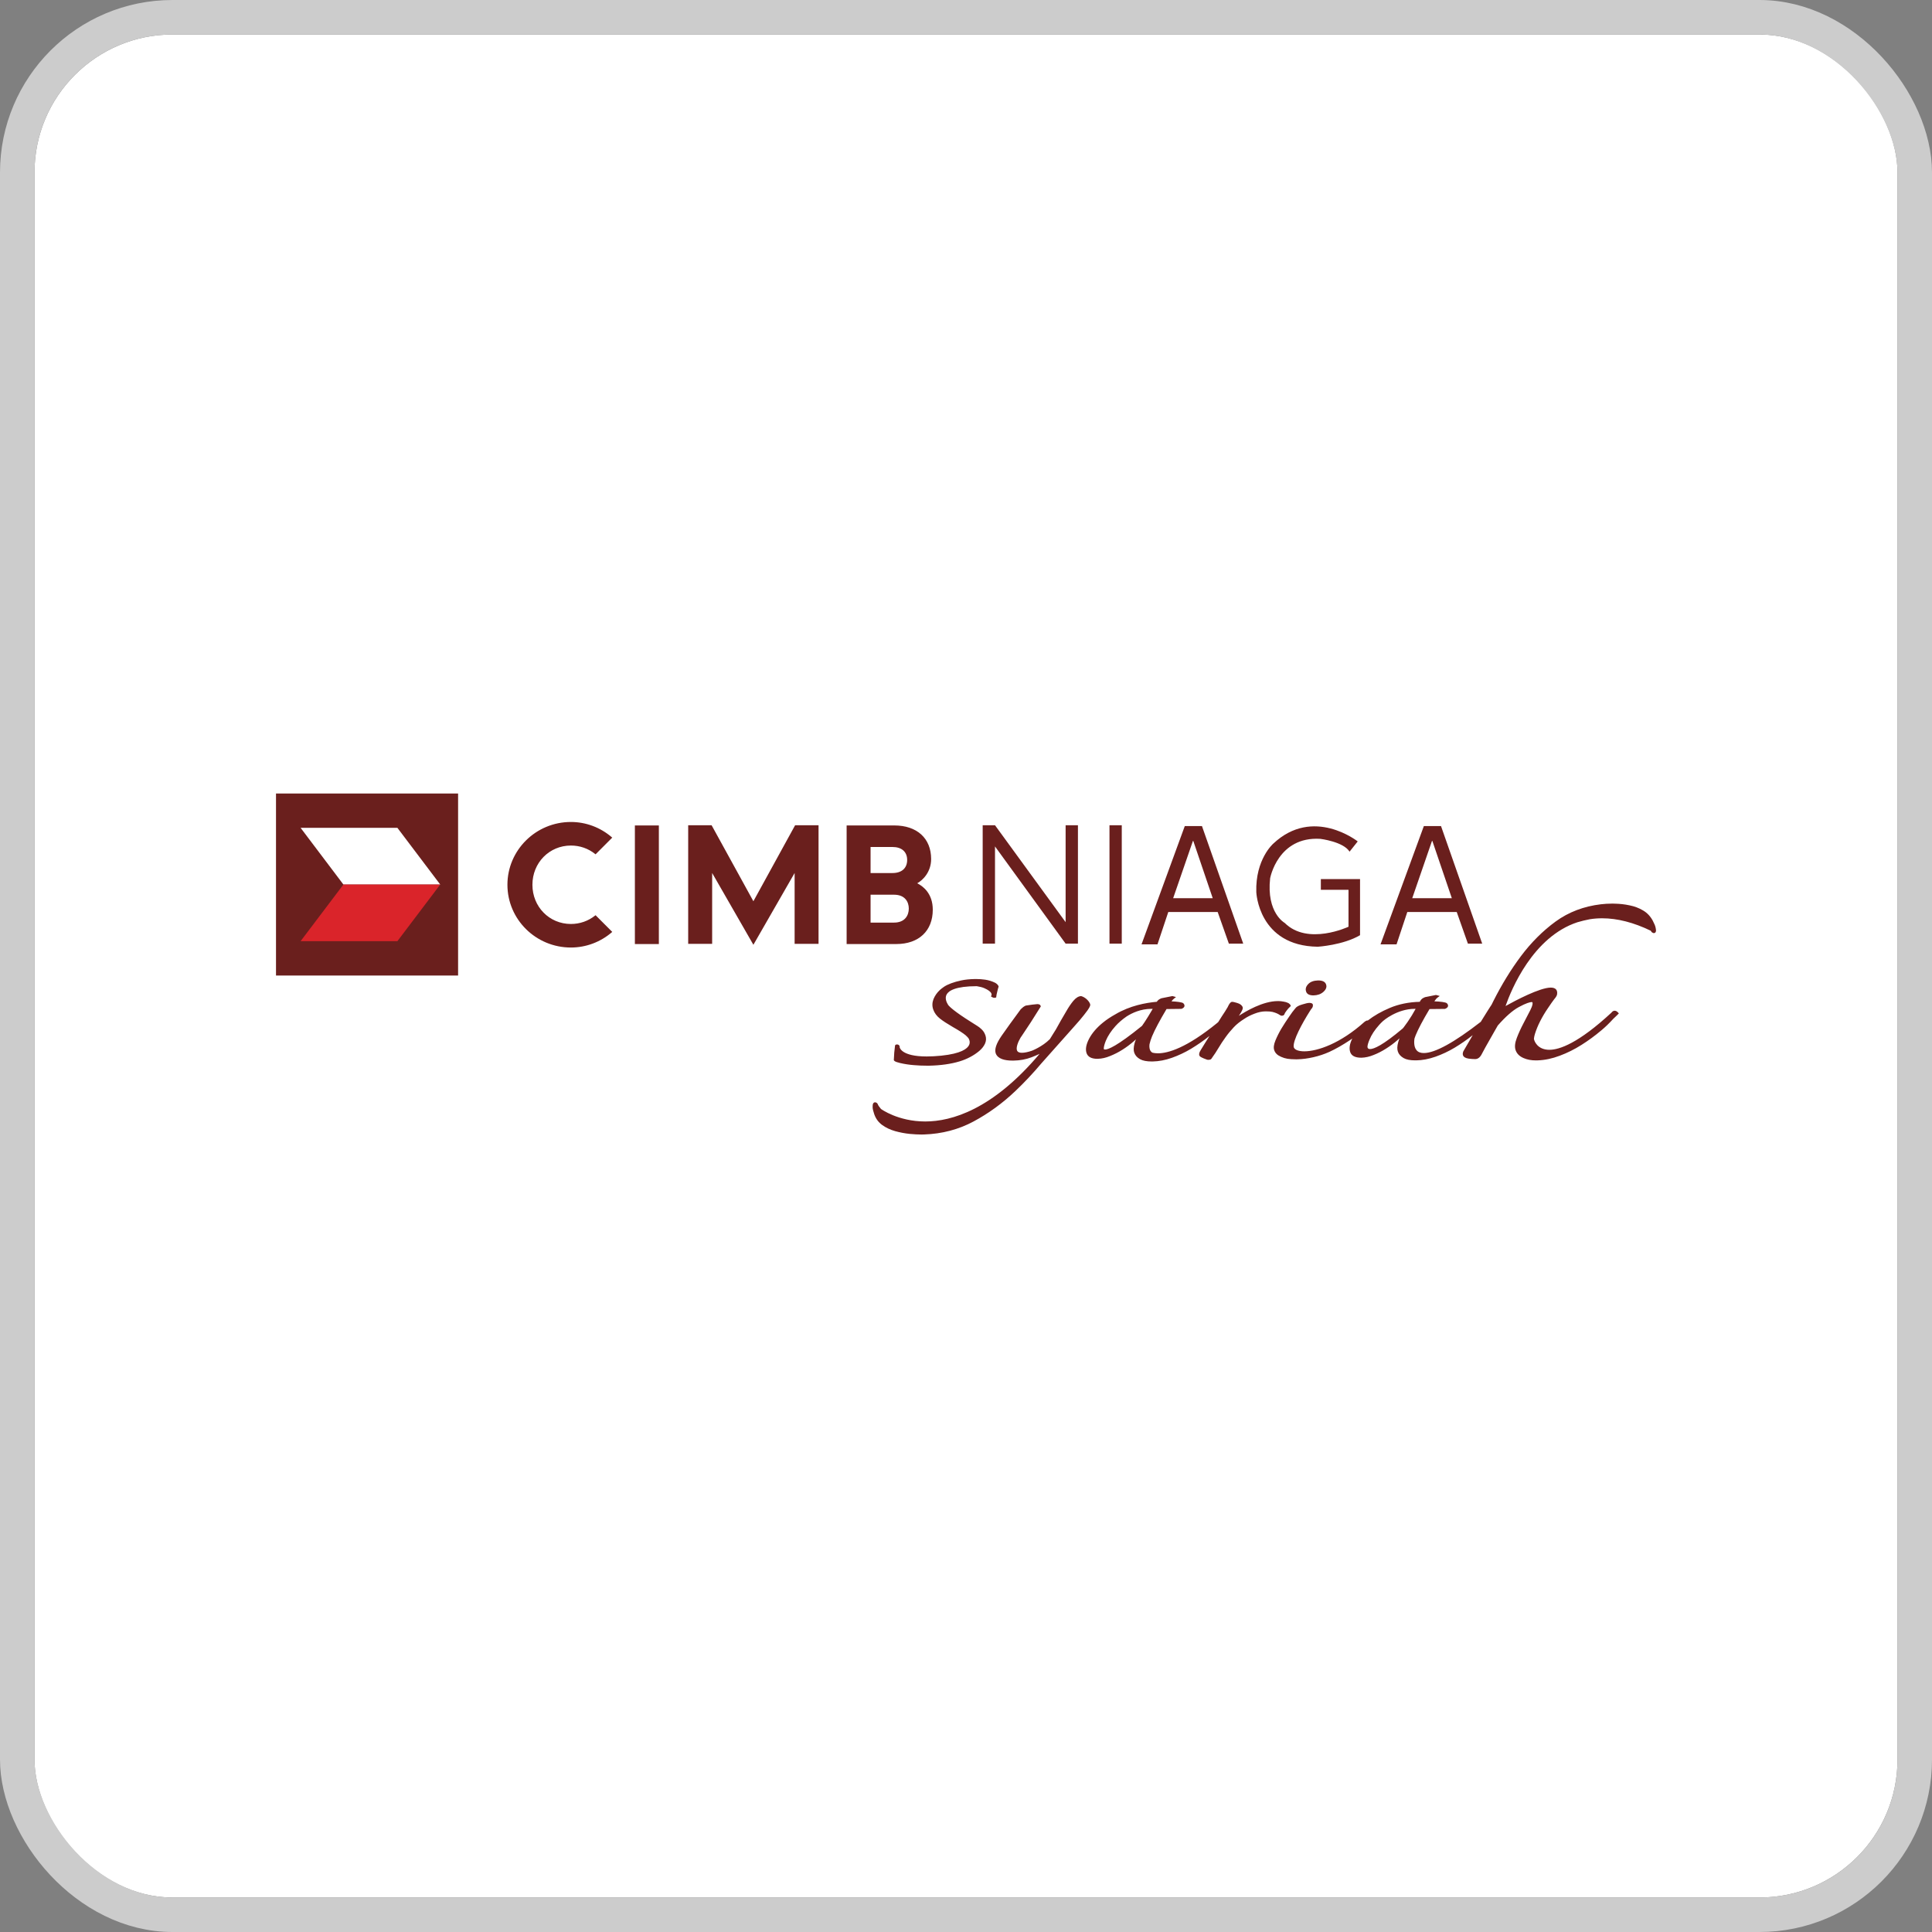 <svg width="112" height="112" viewBox="0 0 112 112" fill="none" xmlns="http://www.w3.org/2000/svg">
<rect x="0" y="0" width="112" height="112" fill="#808080" stroke="none"/>
<g clip-path="url(#clip0_421_559)">
<rect x="2" y="2" width="108" height="108" rx="8" fill="white"/>
<g clip-path="url(#clip1_421_559)">
<path fill-rule="evenodd" clip-rule="evenodd" d="M26.556 56.552H16V46H26.556V56.552Z" fill="#6A1F1D"/>
<path fill-rule="evenodd" clip-rule="evenodd" d="M17.427 47.991L19.908 51.277H25.521L23.038 47.991H17.427Z" fill="white"/>
<path fill-rule="evenodd" clip-rule="evenodd" d="M19.908 51.277L17.427 54.56H23.038L25.521 51.277H19.908Z" fill="#DA242A"/>
<path fill-rule="evenodd" clip-rule="evenodd" d="M53.172 51.204C53.481 51.036 53.979 50.566 53.979 49.798C53.979 48.599 53.16 47.852 51.843 47.852L49.08 47.852V54.727H51.96C53.262 54.727 54.074 53.965 54.074 52.736C54.074 51.814 53.532 51.385 53.172 51.204ZM50.468 49.101C50.523 49.101 51.739 49.101 51.739 49.101C52.272 49.101 52.589 49.38 52.589 49.853C52.589 50.329 52.272 50.611 51.739 50.611C51.739 50.611 50.523 50.611 50.468 50.611L50.468 49.101ZM51.827 53.484C51.827 53.484 50.523 53.484 50.468 53.484L50.468 51.867C50.523 51.867 51.827 51.867 51.827 51.867C52.461 51.867 52.684 52.281 52.684 52.67C52.684 53.064 52.461 53.484 51.827 53.484ZM43.675 52.246C43.627 52.157 41.252 47.84 41.252 47.84L39.895 47.84V54.715H41.284C41.284 54.715 41.284 50.814 41.284 50.608C41.386 50.788 43.675 54.77 43.675 54.77C43.675 54.77 45.96 50.788 46.065 50.608C46.065 50.815 46.065 54.715 46.065 54.715H47.452V47.84H46.094C46.094 47.84 43.726 52.157 43.675 52.246ZM36.805 47.852V54.727H38.195V47.852H36.805ZM34.504 53.072C34.102 53.394 33.613 53.564 33.096 53.564C31.843 53.564 30.865 52.566 30.865 51.291C30.865 50.017 31.843 49.017 33.096 49.017C33.613 49.017 34.102 49.186 34.504 49.509L34.526 49.526L35.492 48.558L35.471 48.54C34.808 47.966 33.967 47.651 33.096 47.651C31.064 47.651 29.416 49.285 29.416 51.291C29.416 53.297 31.064 54.929 33.096 54.929C33.966 54.929 34.808 54.615 35.471 54.043L35.492 54.023L34.526 53.056L34.504 53.072Z" fill="#6A1F1D"/>
<path fill-rule="evenodd" clip-rule="evenodd" d="M68.009 52.069H70.303L69.175 48.747H69.156L68.009 52.069ZM68.683 47.889H69.679L72.071 54.704H71.239L70.59 52.869H67.727L67.1 54.747H66.175L68.683 47.889Z" fill="#6A1F1D"/>
<path fill-rule="evenodd" clip-rule="evenodd" d="M81.869 52.069H84.164L83.034 48.747H83.015L81.869 52.069ZM82.542 47.889H83.537L85.925 54.704H85.096L84.448 52.869H81.583L80.959 54.747H80.03L82.542 47.889Z" fill="#6A1F1D"/>
<path fill-rule="evenodd" clip-rule="evenodd" d="M78.708 48.778C78.708 48.778 76.125 46.727 73.809 48.91C73.809 48.91 72.769 49.816 72.829 51.717C72.829 51.717 72.947 54.838 76.392 54.883C76.392 54.883 77.862 54.793 78.843 54.214V50.96H76.571V51.583H78.174V53.723C78.174 53.723 75.814 54.838 74.475 53.502C74.475 53.502 73.407 52.922 73.631 50.914C73.631 50.914 74.075 48.478 76.541 48.629C76.541 48.629 77.878 48.792 78.235 49.372L78.708 48.778Z" fill="#6A1F1D"/>
<path fill-rule="evenodd" clip-rule="evenodd" d="M65.03 47.84V54.704H64.318V47.84H65.03Z" fill="#6A1F1D"/>
<path fill-rule="evenodd" clip-rule="evenodd" d="M61.775 54.704H62.489V47.84H61.775V53.459L57.681 47.84H56.967V54.704H57.681V49.068L61.775 54.704Z" fill="#6A1F1D"/>
<path fill-rule="evenodd" clip-rule="evenodd" d="M76.143 57.704H76.148H76.15C76.387 57.697 76.574 57.629 76.719 57.499C76.915 57.325 76.911 57.169 76.875 57.069C76.821 56.915 76.672 56.837 76.415 56.837C76.157 56.844 75.97 56.912 75.842 57.045C75.67 57.218 75.68 57.383 75.718 57.488C75.768 57.632 75.912 57.704 76.143 57.704H76.143ZM74.175 58.831C74.204 58.85 74.258 58.883 74.304 58.883C74.418 58.883 74.45 58.823 74.463 58.786C74.469 58.76 74.495 58.705 74.582 58.591C74.644 58.506 74.715 58.426 74.791 58.356L74.828 58.324L74.813 58.278C74.797 58.234 74.762 58.199 74.705 58.159C74.668 58.142 74.62 58.117 74.553 58.096L74.52 58.087C74.507 58.086 74.495 58.083 74.475 58.08L74.444 58.07L74.433 58.069C74.388 58.06 74.34 58.052 74.291 58.046C74.221 58.036 74.15 58.034 74.077 58.034C73.209 58.034 72.215 58.627 71.818 58.889C71.828 58.873 71.838 58.858 71.848 58.844L71.871 58.806C71.919 58.738 71.962 58.665 71.999 58.586C72.038 58.503 72.057 58.439 72.038 58.387C71.999 58.276 71.892 58.193 71.719 58.142C71.55 58.092 71.479 58.076 71.431 58.076L71.43 58.076C71.357 58.076 71.302 58.142 71.235 58.252C71.21 58.312 71.152 58.429 71.015 58.638C70.898 58.813 70.763 59.021 70.626 59.245C70.61 59.262 70.589 59.279 70.567 59.299C68.779 60.756 67.71 61.061 67.127 61.061C67.013 61.061 66.909 61.049 66.825 61.029C66.593 60.938 66.63 60.595 66.639 60.532C66.67 60.391 66.72 60.241 66.786 60.076C66.95 59.685 67.233 59.154 67.625 58.495L68.483 58.485C68.509 58.478 68.637 58.437 68.662 58.336C68.672 58.295 68.671 58.232 68.597 58.159C68.531 58.098 68.218 58.062 67.915 58.049C67.916 58.049 67.916 58.046 67.917 58.044C67.957 57.986 68.004 57.934 68.058 57.891L68.174 57.801L68.033 57.761L67.984 57.749L67.967 57.744L67.951 57.746L67.334 57.869C67.268 57.891 67.209 57.924 67.157 57.964C67.124 57.99 67.094 58.028 67.06 58.074C66.422 58.131 65.5 58.3 64.662 58.799C64.389 58.95 64.149 59.11 63.944 59.277C63.575 59.576 63.304 59.894 63.134 60.22C62.96 60.554 62.912 60.837 62.992 61.059C63.071 61.273 63.283 61.381 63.617 61.381L63.648 61.379C63.874 61.374 64.112 61.32 64.355 61.218C64.6 61.12 64.842 60.998 65.069 60.853C65.301 60.707 65.519 60.544 65.718 60.371C65.763 60.333 65.809 60.291 65.852 60.252C65.816 60.333 65.79 60.41 65.77 60.487C65.71 60.716 65.705 60.897 65.757 61.034C65.811 61.185 65.924 61.31 66.091 61.403C66.245 61.49 66.473 61.535 66.77 61.535H66.82C67.182 61.528 67.555 61.456 67.934 61.323C68.319 61.185 68.692 61.011 69.044 60.8C69.418 60.573 69.766 60.333 70.079 60.084C70.091 60.074 70.104 60.065 70.116 60.056C69.944 60.324 69.778 60.597 69.615 60.862C69.525 61 69.498 61.105 69.526 61.18C69.538 61.23 69.582 61.273 69.774 61.354C69.943 61.427 70.004 61.44 70.042 61.44C70.15 61.44 70.216 61.412 70.24 61.356C70.393 61.145 70.531 60.934 70.652 60.728C70.76 60.544 70.89 60.346 71.047 60.129C71.194 59.922 71.353 59.733 71.516 59.559C71.678 59.383 71.891 59.213 72.147 59.055C72.3 58.95 72.491 58.853 72.713 58.768C72.933 58.681 73.149 58.633 73.355 58.63L73.394 58.63C73.555 58.63 73.679 58.641 73.766 58.661C73.88 58.692 73.962 58.719 74.021 58.747C74.075 58.772 74.137 58.802 74.175 58.831ZM66.205 59.469C64.738 60.662 64.235 60.842 64.066 60.842C63.999 60.842 63.99 60.816 63.986 60.799C63.986 60.687 64.027 60.528 64.106 60.333C64.222 60.054 64.411 59.766 64.666 59.482C64.844 59.284 65.06 59.098 65.307 58.927C65.621 58.725 66.126 58.484 66.742 58.484C66.769 58.484 66.796 58.484 66.824 58.485C66.781 58.556 66.736 58.628 66.692 58.707L66.556 58.934C66.435 59.136 66.305 59.325 66.205 59.469ZM51.981 61.57L52.023 61.58C52.066 61.592 52.114 61.605 52.173 61.623C52.447 61.688 52.718 61.727 52.996 61.748C53.236 61.769 53.484 61.779 53.752 61.779H53.857C54.536 61.765 55.135 61.68 55.638 61.526C55.847 61.462 56.044 61.382 56.24 61.278C56.433 61.178 56.607 61.059 56.762 60.931C56.918 60.799 57.033 60.654 57.101 60.503C57.174 60.34 57.182 60.177 57.121 60.005C57.084 59.906 57.042 59.829 56.993 59.767C56.946 59.706 56.879 59.642 56.782 59.563L56.758 59.545C56.729 59.526 56.695 59.501 56.654 59.473C56.594 59.431 56.524 59.388 56.45 59.344C56.421 59.323 56.384 59.303 56.347 59.279L56.312 59.257C55.327 58.641 55.042 58.355 54.971 58.267C54.865 58.101 54.763 57.858 54.878 57.649C54.998 57.431 55.4 57.171 56.623 57.17C56.799 57.197 56.945 57.235 57.059 57.284C57.292 57.387 57.432 57.491 57.472 57.597C57.483 57.629 57.493 57.671 57.477 57.699L57.444 57.759L57.502 57.798C57.55 57.829 57.596 57.845 57.643 57.845C57.664 57.845 57.684 57.841 57.705 57.835L57.752 57.821L57.756 57.773C57.764 57.693 57.783 57.599 57.811 57.491C57.837 57.375 57.86 57.285 57.884 57.218L57.891 57.194L57.884 57.167C57.858 57.101 57.798 57.037 57.699 56.977C57.508 56.883 57.311 56.822 57.113 56.793C56.941 56.768 56.764 56.755 56.587 56.755L56.515 56.755C56.214 56.761 55.954 56.787 55.724 56.837C55.512 56.881 55.316 56.936 55.139 57.002C54.976 57.064 54.843 57.127 54.729 57.202C54.617 57.281 54.539 57.341 54.484 57.392C54.32 57.545 54.197 57.721 54.115 57.919C54.036 58.126 54.031 58.332 54.104 58.531C54.174 58.73 54.306 58.904 54.495 59.053C54.666 59.188 54.911 59.347 55.241 59.539C55.577 59.728 55.831 59.893 55.977 60.014C56.052 60.08 56.104 60.139 56.139 60.181C56.145 60.188 56.274 60.375 56.18 60.58C56.079 60.795 55.72 61.08 54.562 61.199C54.257 61.23 53.974 61.244 53.72 61.244C52.259 61.244 52.151 60.734 52.151 60.694L52.158 60.67L52.15 60.646C52.127 60.582 52.073 60.547 51.996 60.547C51.971 60.548 51.921 60.553 51.895 60.593L51.886 60.616L51.884 60.635C51.87 60.734 51.857 60.861 51.841 61.02C51.83 61.174 51.822 61.315 51.817 61.434L51.817 61.463L51.834 61.484C51.862 61.519 51.905 61.543 51.981 61.57L51.981 61.57ZM63.195 58.203C63.159 58.104 63.089 58.01 62.988 57.919C62.89 57.834 62.789 57.776 62.675 57.745C62.524 57.749 62.371 57.843 62.222 58.021C62.085 58.185 61.945 58.392 61.808 58.633C61.602 58.978 61.406 59.321 61.21 59.68L61.065 59.911C60.986 60.041 60.915 60.153 60.86 60.241C60.423 60.681 59.815 60.915 59.812 60.915C59.579 60.993 59.388 61.031 59.242 61.031C59.242 61.031 59.241 61.031 59.24 61.031C59.103 61.031 59.011 60.994 58.969 60.923C58.876 60.756 59.013 60.408 59.161 60.157C59.183 60.12 59.211 60.082 59.239 60.043C59.569 59.559 59.933 58.998 60.318 58.373L60.337 58.342L60.325 58.309C60.293 58.21 60.169 58.21 60.127 58.21C60.09 58.21 60.005 58.219 59.838 58.24C59.689 58.258 59.568 58.276 59.463 58.295C59.41 58.318 59.364 58.349 59.32 58.377C59.286 58.404 59.242 58.444 59.19 58.492L59.172 58.507L59.168 58.514C58.7 59.15 58.353 59.627 58.069 60.037C57.754 60.494 57.641 60.831 57.725 61.07C57.784 61.22 57.905 61.33 58.092 61.397C58.255 61.456 58.456 61.484 58.694 61.484L58.757 61.484C59.126 61.478 59.475 61.414 59.794 61.293C59.975 61.223 60.131 61.157 60.266 61.093C57.542 64.322 55.166 65.013 53.637 65.013C52.844 65.013 52.204 64.831 51.76 64.65C51.318 64.469 51.073 64.288 51.072 64.288C50.971 64.169 50.907 64.076 50.888 64.019C50.876 63.977 50.843 63.942 50.783 63.912C50.765 63.905 50.746 63.902 50.729 63.902C50.682 63.902 50.64 63.928 50.615 63.975C50.594 64.019 50.583 64.094 50.587 64.19C50.59 64.285 50.622 64.421 50.682 64.595C50.775 64.859 50.929 65.065 51.147 65.222C51.366 65.379 51.611 65.493 51.895 65.574C52.176 65.651 52.464 65.707 52.757 65.735C52.999 65.758 53.217 65.769 53.418 65.769C53.47 65.769 53.524 65.768 53.576 65.766C54.605 65.732 55.569 65.48 56.437 65.013C57.304 64.549 58.124 63.953 58.874 63.237C59.388 62.749 59.892 62.212 60.375 61.639L62.182 59.608C62.316 59.461 62.443 59.313 62.561 59.178L62.602 59.13C62.771 58.932 62.92 58.742 63.043 58.573C63.202 58.348 63.218 58.263 63.195 58.203V58.203ZM95.978 53.783C95.961 53.687 95.909 53.556 95.814 53.376C95.677 53.12 95.488 52.918 95.249 52.779C95.015 52.639 94.751 52.539 94.464 52.483C94.179 52.422 93.898 52.392 93.605 52.386L93.471 52.383C93.231 52.383 93.008 52.397 92.809 52.421C91.819 52.538 90.934 52.873 90.183 53.42C89.437 53.963 88.759 54.642 88.167 55.433C87.589 56.205 87.055 57.077 86.579 58.02L86.556 58.067C86.524 58.131 86.495 58.193 86.466 58.248L86.41 58.331C86.36 58.408 86.31 58.483 86.261 58.563C86.161 58.716 86.063 58.878 85.964 59.039L85.843 59.235C84.295 60.438 83.184 61.046 82.541 61.046C82.352 61.046 82.21 60.993 82.118 60.881C81.93 60.66 81.989 60.267 81.999 60.205C82.008 60.177 82.018 60.153 82.028 60.124C82.04 60.089 82.052 60.051 82.069 60.011C82.221 59.643 82.483 59.147 82.871 58.496L83.76 58.487C83.785 58.479 83.915 58.436 83.941 58.335C83.951 58.294 83.95 58.232 83.876 58.159C83.807 58.096 83.475 58.058 83.153 58.049C83.165 58.032 83.175 58.018 83.185 58.001L83.2 57.979C83.241 57.915 83.286 57.869 83.338 57.829L83.464 57.738L83.314 57.697L83.264 57.684L83.248 57.68L83.23 57.682L82.615 57.805C82.553 57.827 82.495 57.858 82.435 57.9C82.391 57.937 82.346 57.994 82.302 58.076C81.674 58.091 81.09 58.21 80.57 58.429C80.08 58.634 79.651 58.881 79.293 59.16L79.26 59.16C79.219 59.16 79.177 59.182 79.11 59.231C77.703 60.496 76.38 60.946 75.612 60.946C75.26 60.946 75.017 60.846 74.996 60.685C74.956 60.311 75.462 59.361 75.945 58.599L75.982 58.544L76.015 58.491C76.055 58.461 76.083 58.418 76.1 58.36C76.114 58.309 76.117 58.27 76.104 58.223C76.065 58.139 75.952 58.139 75.894 58.139C75.821 58.139 75.694 58.167 75.494 58.229C75.285 58.289 75.151 58.366 75.092 58.454C74.99 58.57 74.862 58.742 74.724 58.949C74.575 59.164 74.427 59.394 74.284 59.628C74.143 59.867 74.029 60.098 73.938 60.318C73.839 60.558 73.818 60.747 73.872 60.891C73.912 61.008 73.99 61.103 74.102 61.178C74.201 61.241 74.314 61.291 74.448 61.334C74.568 61.371 74.704 61.393 74.852 61.401C74.964 61.407 75.064 61.411 75.153 61.411L75.212 61.409C75.504 61.402 75.815 61.362 76.135 61.288C76.463 61.214 76.768 61.112 77.066 60.978C77.443 60.804 77.835 60.58 78.263 60.296C78.309 60.265 78.35 60.234 78.393 60.206C78.24 60.514 78.2 60.78 78.275 60.995C78.35 61.208 78.563 61.316 78.903 61.316H78.932C79.15 61.31 79.388 61.258 79.633 61.157C79.876 61.063 80.117 60.938 80.351 60.789C80.579 60.646 80.803 60.48 81.001 60.309C81.046 60.269 81.091 60.23 81.134 60.191C81.099 60.272 81.073 60.349 81.054 60.423C80.993 60.642 80.987 60.828 81.039 60.969C81.089 61.117 81.201 61.241 81.374 61.34C81.529 61.427 81.751 61.47 82.037 61.47H82.1C82.456 61.466 82.821 61.396 83.218 61.258C83.597 61.123 83.972 60.949 84.327 60.736C84.688 60.518 85.037 60.277 85.361 60.02C85.366 60.018 85.37 60.016 85.374 60.012C85.195 60.312 85.016 60.623 84.833 60.943C84.796 61.029 84.787 61.105 84.812 61.178C84.85 61.279 84.962 61.345 85.146 61.371C85.284 61.388 85.397 61.396 85.489 61.396H85.527C85.683 61.393 85.811 61.288 85.909 61.088C86.019 60.877 86.152 60.633 86.346 60.297C86.445 60.12 86.544 59.947 86.642 59.776L86.828 59.45C87.279 58.936 87.686 58.577 88.041 58.384C88.473 58.149 88.692 58.093 88.801 58.089C88.814 58.089 88.826 58.089 88.839 58.117C88.854 58.159 88.859 58.274 88.715 58.556C88.595 58.791 88.461 59.05 88.313 59.332C88.162 59.617 88.034 59.901 87.932 60.167C87.82 60.457 87.796 60.698 87.864 60.885C87.936 61.088 88.09 61.239 88.329 61.34C88.53 61.428 88.768 61.473 89.038 61.473C89.074 61.473 89.111 61.473 89.148 61.47C89.564 61.456 89.981 61.367 90.424 61.2C90.855 61.04 91.28 60.828 91.682 60.573C92.075 60.326 92.46 60.044 92.83 59.732C93.065 59.537 93.28 59.328 93.524 59.062C93.696 58.903 93.798 58.797 93.798 58.797L93.846 58.749L93.799 58.696C93.737 58.628 93.671 58.593 93.605 58.593C93.49 58.593 93.426 58.692 93.427 58.692C93.429 58.692 93.429 58.692 93.429 58.692C91.5 60.482 90.4 60.858 89.819 60.858C89.118 60.858 88.933 60.334 88.923 60.217C88.933 60.128 88.95 60.046 88.976 59.956C89.052 59.708 89.155 59.453 89.286 59.197C89.422 58.931 89.569 58.685 89.731 58.45C89.883 58.223 90.006 58.046 90.1 57.924C90.191 57.82 90.245 57.733 90.263 57.657L90.265 57.63L90.267 57.629C90.282 57.516 90.263 57.426 90.207 57.359C90.144 57.288 90.042 57.252 89.9 57.252C89.263 57.252 87.834 58.011 87.278 58.321C87.616 57.354 88.864 54.316 91.443 53.464C91.678 53.395 91.919 53.336 92.159 53.29C92.394 53.252 92.637 53.234 92.879 53.234C93.76 53.234 94.71 53.478 95.699 53.957C95.708 53.97 95.714 53.985 95.72 53.993C95.745 54.043 95.788 54.066 95.829 54.082C95.848 54.091 95.863 54.093 95.88 54.093C95.925 54.093 95.977 54.066 95.992 53.999C96.006 53.952 96.001 53.886 95.979 53.783L95.978 53.783ZM81.374 59.556C81.361 59.573 81.348 59.587 81.333 59.603L81.311 59.627C80.148 60.608 79.644 60.815 79.424 60.815C79.361 60.815 79.276 60.799 79.273 60.674C79.282 60.566 79.323 60.43 79.391 60.272C79.503 59.992 79.693 59.704 79.953 59.415C80.019 59.339 80.093 59.265 80.174 59.191C80.18 59.185 80.971 58.483 82.02 58.483C82.037 58.483 82.05 58.483 82.068 58.484L82.065 58.485C81.996 58.606 81.918 58.734 81.843 58.87C81.68 59.132 81.528 59.356 81.373 59.556L81.374 59.556Z" fill="#6A1F1D"/>
</g>
</g>
<rect x="1" y="1" width="110" height="110" rx="9" stroke="#CCCCCC" stroke-width="2"/>
<defs>
<clipPath id="clip0_421_559">
<rect x="2" y="2" width="108" height="108" rx="8" fill="white"/>
</clipPath>
<clipPath id="clip1_421_559">
<rect width="80" height="19.769" fill="white" transform="translate(16 46)"/>
</clipPath>
</defs>
</svg>
